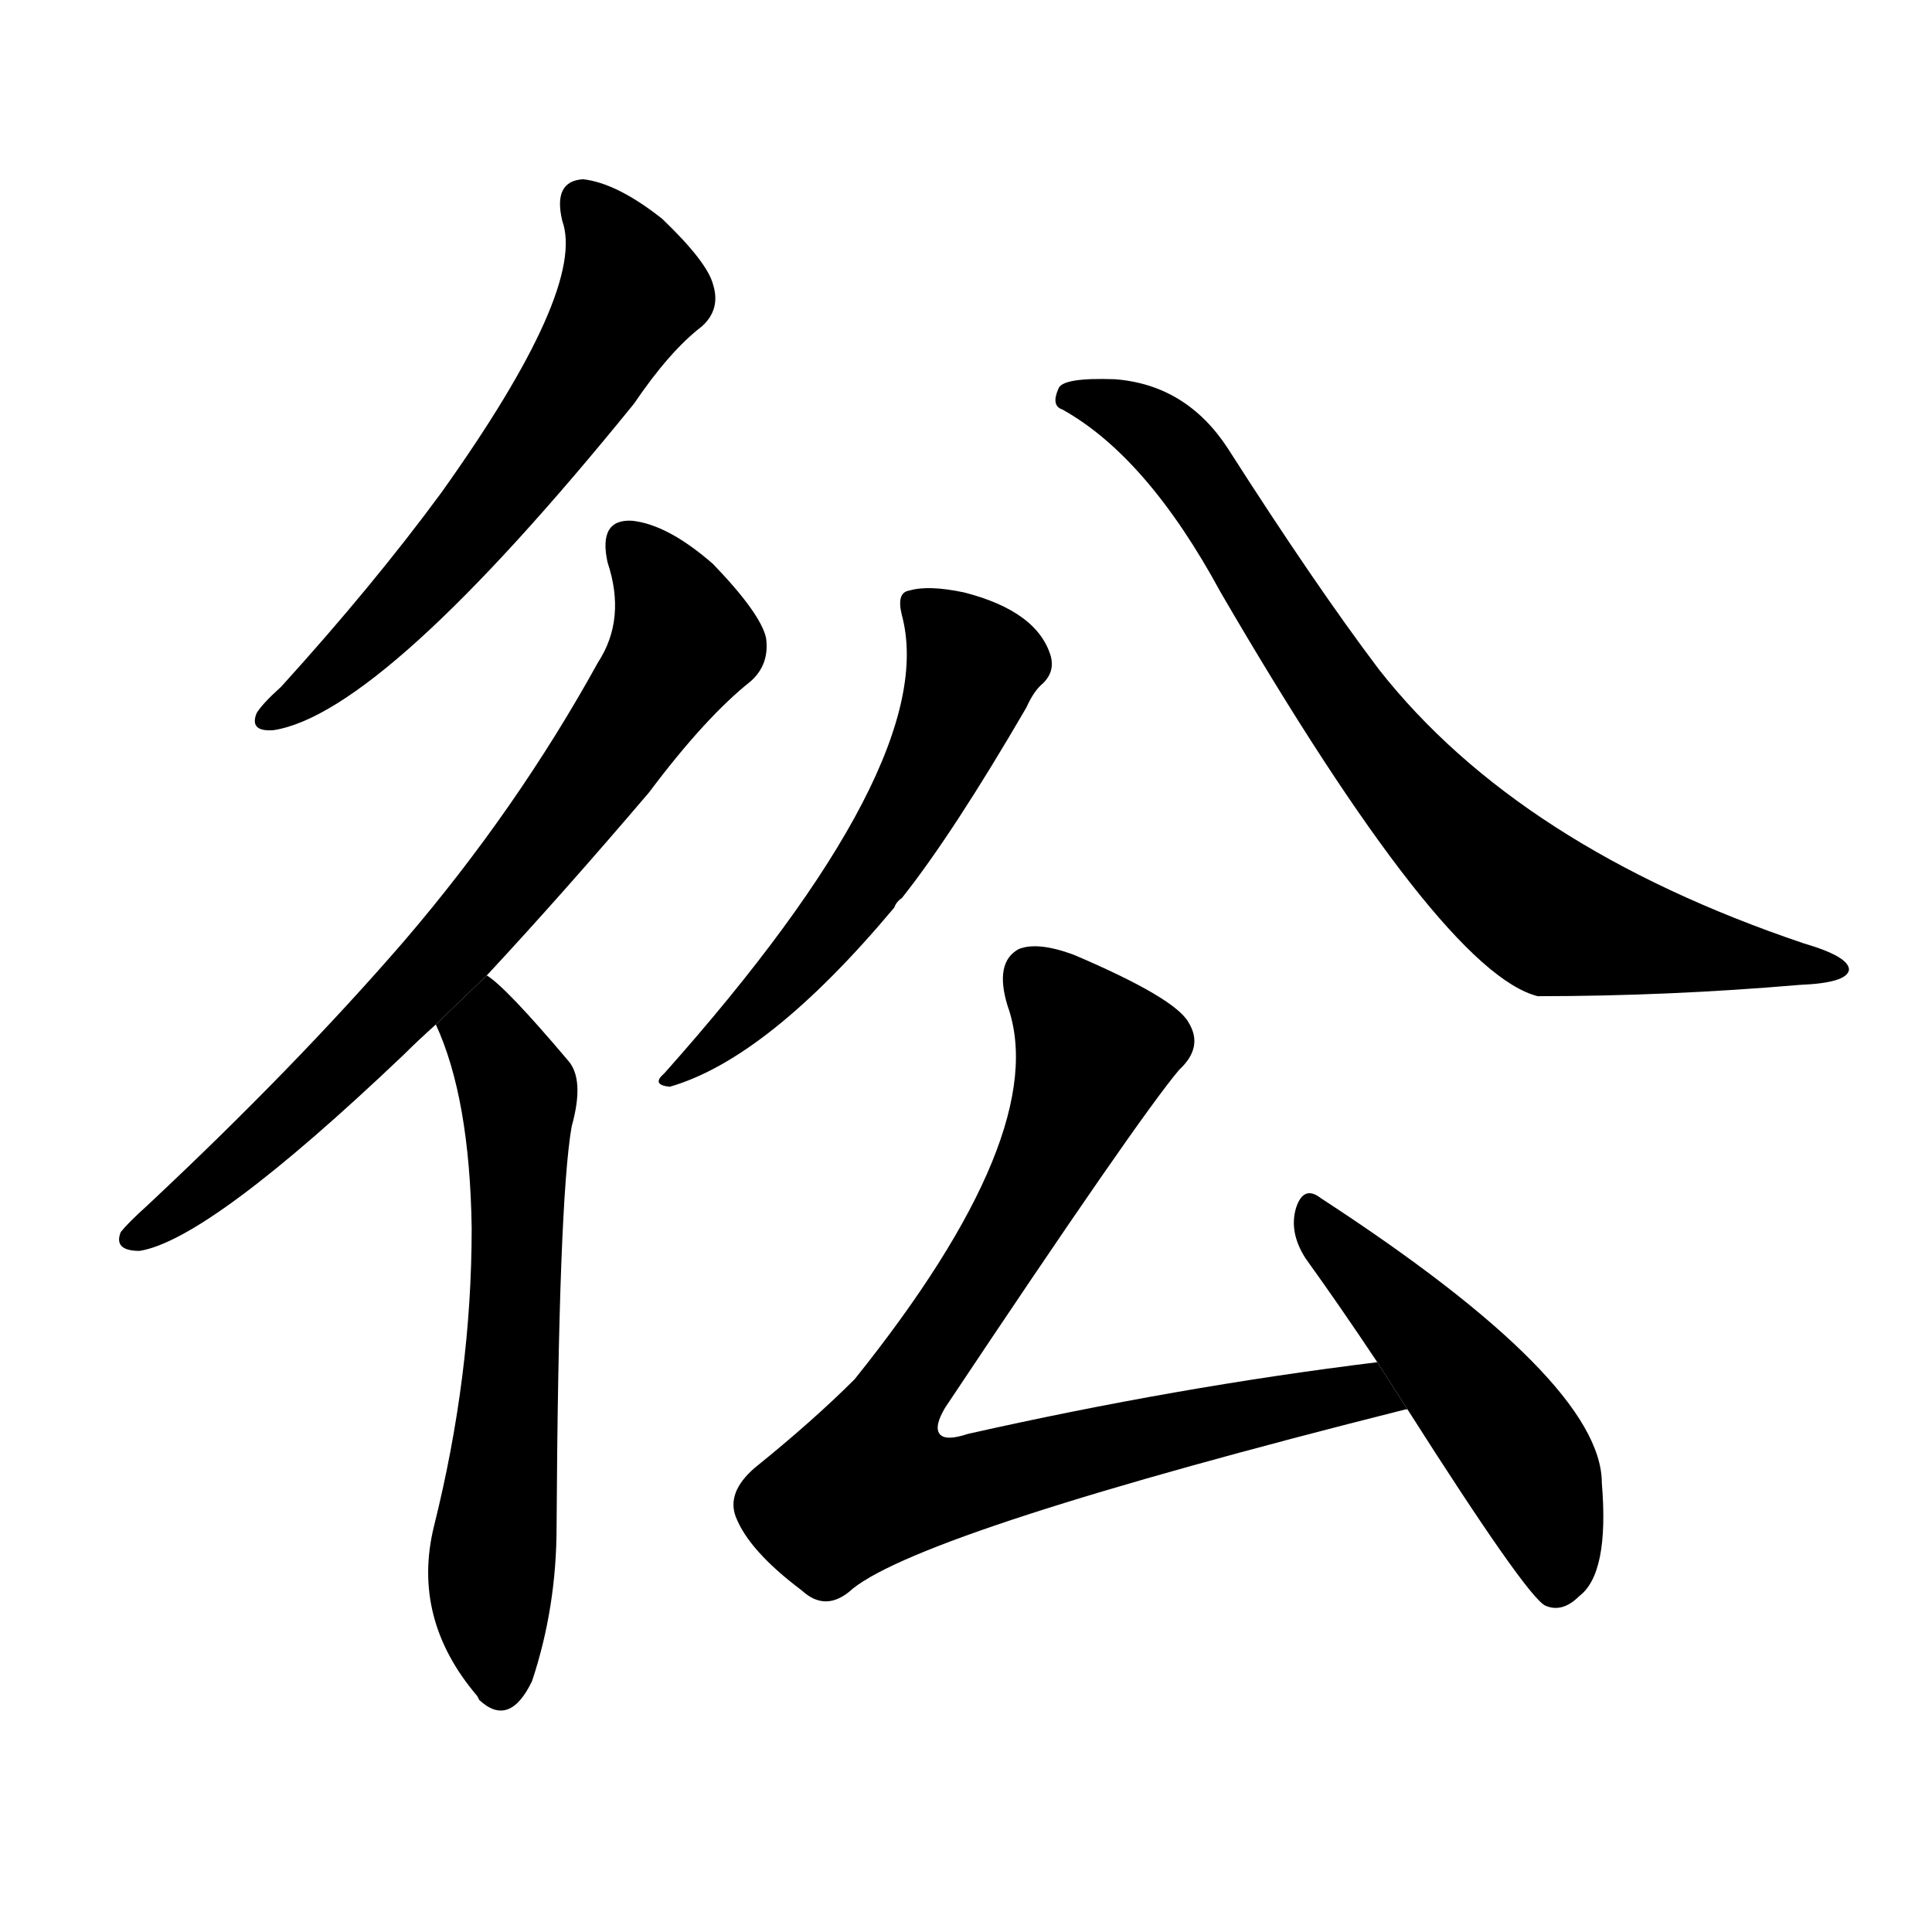 <!-- u5f78_zhong1_restless_agitated -->
<!-- 5F78 -->
<!--  -->
<!--  -->
<svg viewBox="0 0 1024 1024">
  <g transform="scale(1, -1) translate(0, -900)">
    <path d="M 298 783 Q 311 747 234 639 Q 198 590 149 536 Q 139 527 136 522 Q 132 512 145 513 Q 203 522 336 686 Q 355 714 372 727 Q 382 736 378 749 Q 375 761 351 784 Q 327 803 309 805 Q 293 804 298 783 Z"></path>
    <path d="M 258 383 Q 298 426 344 480 Q 374 520 398 539 Q 408 548 406 562 Q 403 575 378 601 Q 354 622 335 624 Q 317 625 322 602 Q 332 572 317 549 Q 274 471 214 401 Q 156 334 78 261 Q 68 252 64 247 Q 60 237 74 237 Q 111 243 214 341 Q 221 348 231 357 L 258 383 Z"></path>
    <path d="M 231 357 Q 249 318 250 249 Q 250 171 230 91 Q 218 42 253 1 L 254 -1 Q 270 -16 282 9 Q 295 48 295 91 Q 296 263 303 303 Q 310 328 301 338 Q 268 377 258 383 L 231 357 Z"></path>
    <path d="M 478 574 Q 499 496 352 331 Q 345 325 355 324 Q 407 339 474 419 Q 475 422 478 424 Q 505 458 544 525 Q 548 534 553 538 Q 559 544 557 552 Q 550 576 511 586 Q 492 590 482 587 Q 475 586 478 574 Z"></path>
    <path d="M 563 683 Q 608 658 647 586 Q 764 385 815 372 Q 884 372 954 378 Q 979 379 980 386 Q 980 393 956 400 Q 805 451 731 545 Q 697 590 651 662 Q 629 696 591 699 Q 563 700 561 694 Q 557 685 563 683 Z"></path>
    <path d="M 730 178 Q 624 165 513 140 Q 501 136 498 140 Q 495 144 501 154 Q 603 307 625 333 Q 638 345 630 358 Q 623 371 569 394 Q 550 401 540 397 Q 527 390 534 367 Q 558 300 453 169 Q 431 147 400 122 Q 385 109 390 96 Q 397 78 425 57 Q 438 45 452 58 Q 491 89 745 153 L 746 153 L 730 178 Z"></path>
    <path d="M 746 153 Q 809 54 819 49 Q 828 45 837 54 Q 853 66 849 114 Q 849 168 700 265 Q 691 272 687 260 Q 683 247 692 233 Q 710 208 730 178 L 746 153 Z"></path>
  </g>
</svg>
